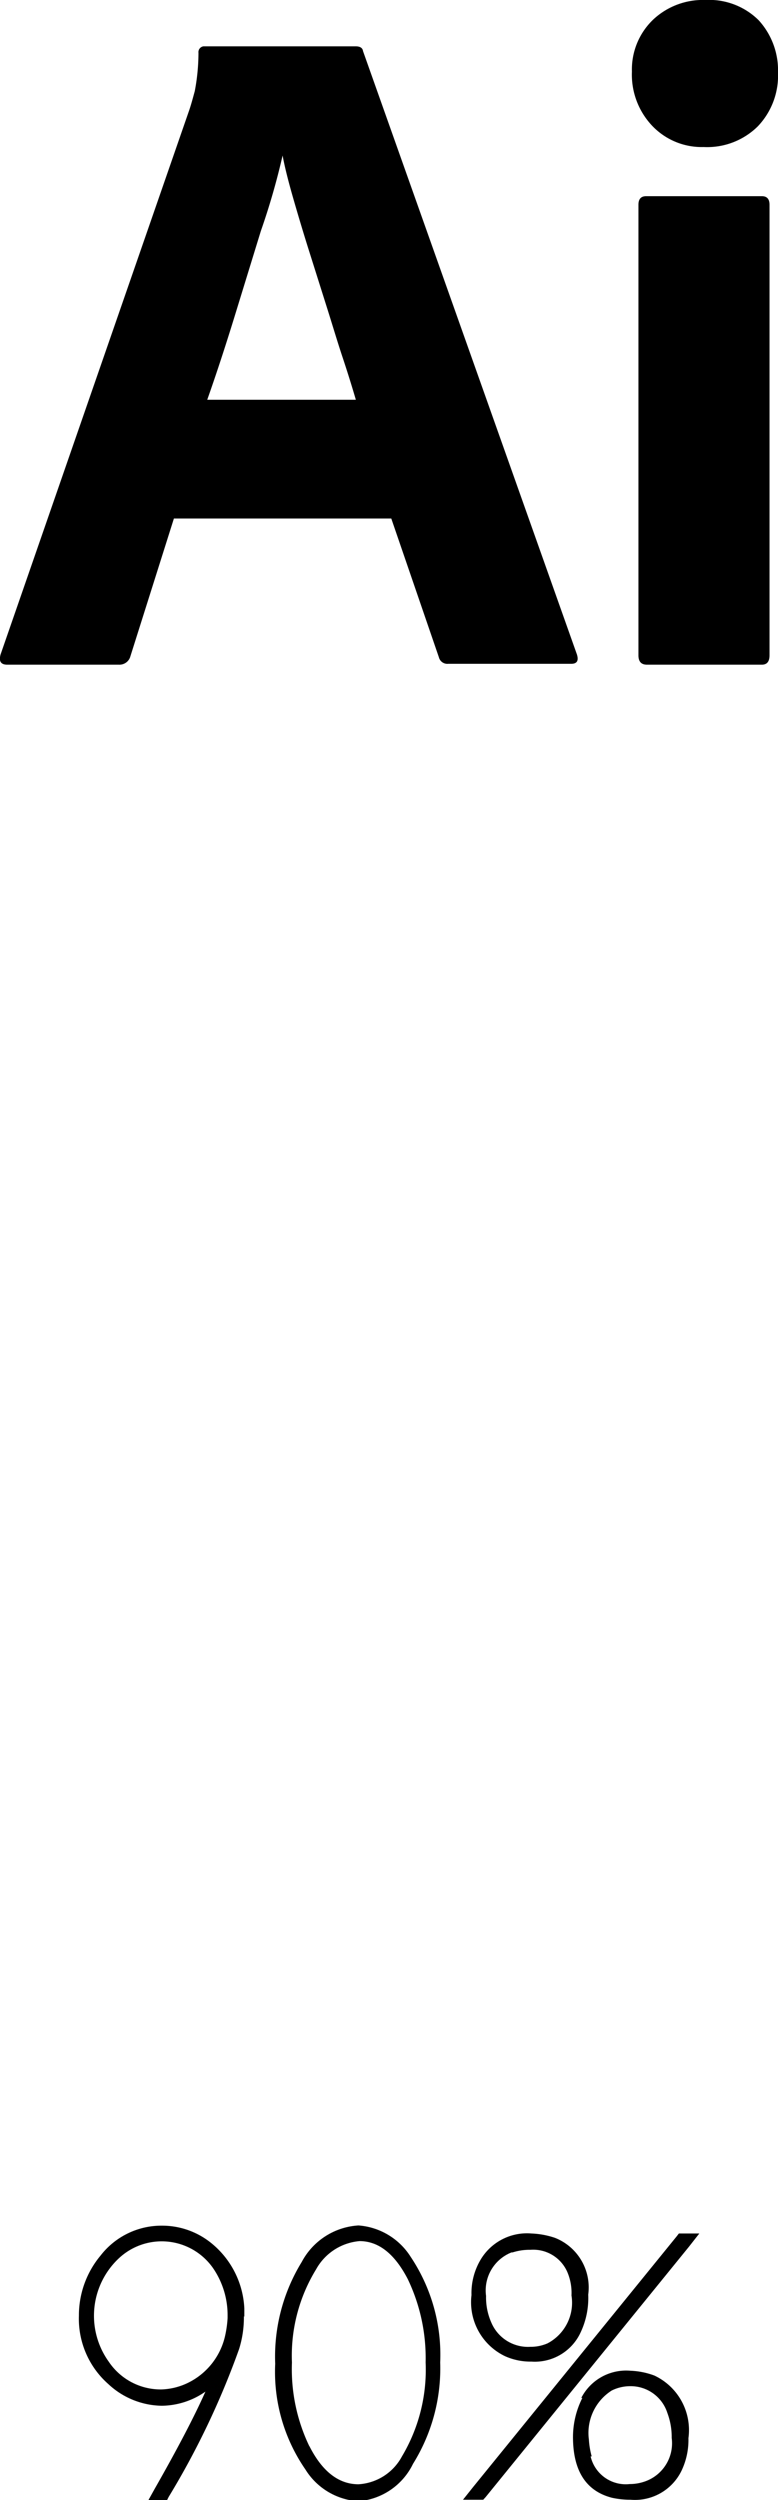 <svg xmlns="http://www.w3.org/2000/svg" viewBox="0 0 35.79 114.95"><g id="레이어_2" data-name="레이어 2"><g id="Layer_1" data-name="Layer 1"><g id="Ai"><path d="M18,23.84H8l-2,6.33a.52.52,0,0,1-.53.39H.33q-.44,0-.3-.48l8.67-25c.09-.26.17-.56.26-.89a9.46,9.46,0,0,0,.17-1.76.27.27,0,0,1,.23-.3h7c.2,0,.32.07.34.22l9.84,27.74c.09.29,0,.43-.26.43H20.62a.4.4,0,0,1-.43-.3ZM9.52,18.38h6.85c-.17-.58-.37-1.23-.61-1.95s-.47-1.5-.73-2.32l-.78-2.47c-.26-.82-.5-1.62-.72-2.38S13.12,7.79,13,7.15h0A32.19,32.19,0,0,1,12,10.62l-1.23,4c-.42,1.36-.83,2.61-1.24,3.77Z"/><path d="M32.37,6.76a3.14,3.14,0,0,1-2.39-1,3.42,3.42,0,0,1-.91-2.47,3.17,3.17,0,0,1,1-2.41A3.34,3.34,0,0,1,32.45,0,3.23,3.23,0,0,1,34.9.93a3.41,3.41,0,0,1,.89,2.41,3.38,3.38,0,0,1-.93,2.47A3.31,3.31,0,0,1,32.37,6.76Zm-3,23.37V9.41c0-.26.12-.39.35-.39h5.33c.23,0,.35.13.35.39V30.13c0,.29-.12.43-.35.43H29.76C29.5,30.56,29.37,30.42,29.37,30.13Z"/></g><path d="M11.22,106.49v.07A4.86,4.86,0,0,1,11,108a37.09,37.09,0,0,1-3.24,6.8l-.09.18H6.81l.3-.54q1.59-2.79,2.34-4.48a3.56,3.56,0,0,1-2,.65,3.67,3.67,0,0,1-2.47-1,4,4,0,0,1-1.35-3.14,4.29,4.29,0,0,1,1-2.77,3.54,3.54,0,0,1,2.83-1.37,3.59,3.59,0,0,1,2.27.81,4.11,4.11,0,0,1,1.51,3h0v.38Zm-1.4-2.18a2.88,2.88,0,0,0-4.33-.5A3.62,3.62,0,0,0,5,108.58a2.88,2.88,0,0,0,2.41,1.28,3,3,0,0,0,1.29-.33,3.18,3.18,0,0,0,1.64-2.07,5.07,5.07,0,0,0,.13-.88v-.11A3.82,3.82,0,0,0,9.82,104.31Z"/><path d="M13.88,104a3.17,3.17,0,0,1,2.61-1.68,3.11,3.11,0,0,1,2.4,1.44,8.1,8.1,0,0,1,1.36,4.86A8.3,8.3,0,0,1,19,113.28,3.06,3.06,0,0,1,16.49,115a3.09,3.09,0,0,1-2.44-1.46,7.89,7.89,0,0,1-1.39-4.86A8.32,8.32,0,0,1,13.88,104Zm.35,8.46c.59,1.17,1.35,1.76,2.26,1.76a2.43,2.43,0,0,0,2-1.28,7.78,7.78,0,0,0,1.09-4.32,8.41,8.41,0,0,0-.82-3.83c-.6-1.16-1.34-1.75-2.22-1.75a2.53,2.53,0,0,0-2,1.3,7.6,7.6,0,0,0-1.11,4.28A8.18,8.18,0,0,0,14.23,112.47Z"/><path d="M31.23,102.69h.94l-.47.6-9.36,11.52-.11.12H21.3l.47-.59,9.36-11.52Zm-5.7.2a2.45,2.45,0,0,1,1.53,2.61,3.7,3.7,0,0,1-.4,1.84,2.32,2.32,0,0,1-2.21,1.24,2.86,2.86,0,0,1-1.22-.25,2.75,2.75,0,0,1-1.54-2.81,3,3,0,0,1,.44-1.66,2.48,2.48,0,0,1,2.32-1.17A3.83,3.83,0,0,1,25.53,102.89Zm-2,.67a1.88,1.88,0,0,0-1.17,2,2.85,2.85,0,0,0,.24,1.22,1.83,1.83,0,0,0,1.8,1.12,1.92,1.92,0,0,0,.79-.16,2.11,2.11,0,0,0,1.1-2.2,2.45,2.45,0,0,0-.16-1,1.71,1.71,0,0,0-1.73-1.1A2.57,2.57,0,0,0,23.58,103.56Zm3.21,6.69A2.32,2.32,0,0,1,29,109a3.53,3.53,0,0,1,1.1.22,2.77,2.77,0,0,1,1.57,2.88,3.29,3.29,0,0,1-.31,1.48A2.38,2.38,0,0,1,29,114.93a3.89,3.89,0,0,1-.85-.09c-1.16-.3-1.76-1.19-1.79-2.68A4,4,0,0,1,26.79,110.25Zm.43,2.69a1.66,1.66,0,0,0,1.8,1.27,2.1,2.1,0,0,0,.7-.12,1.86,1.86,0,0,0,1.23-2,3.15,3.15,0,0,0-.2-1.15A1.77,1.77,0,0,0,29,109.71a1.91,1.91,0,0,0-.86.2,2.31,2.31,0,0,0-1.05,2.25A3.74,3.74,0,0,0,27.22,112.94Z"/></g></g></svg>